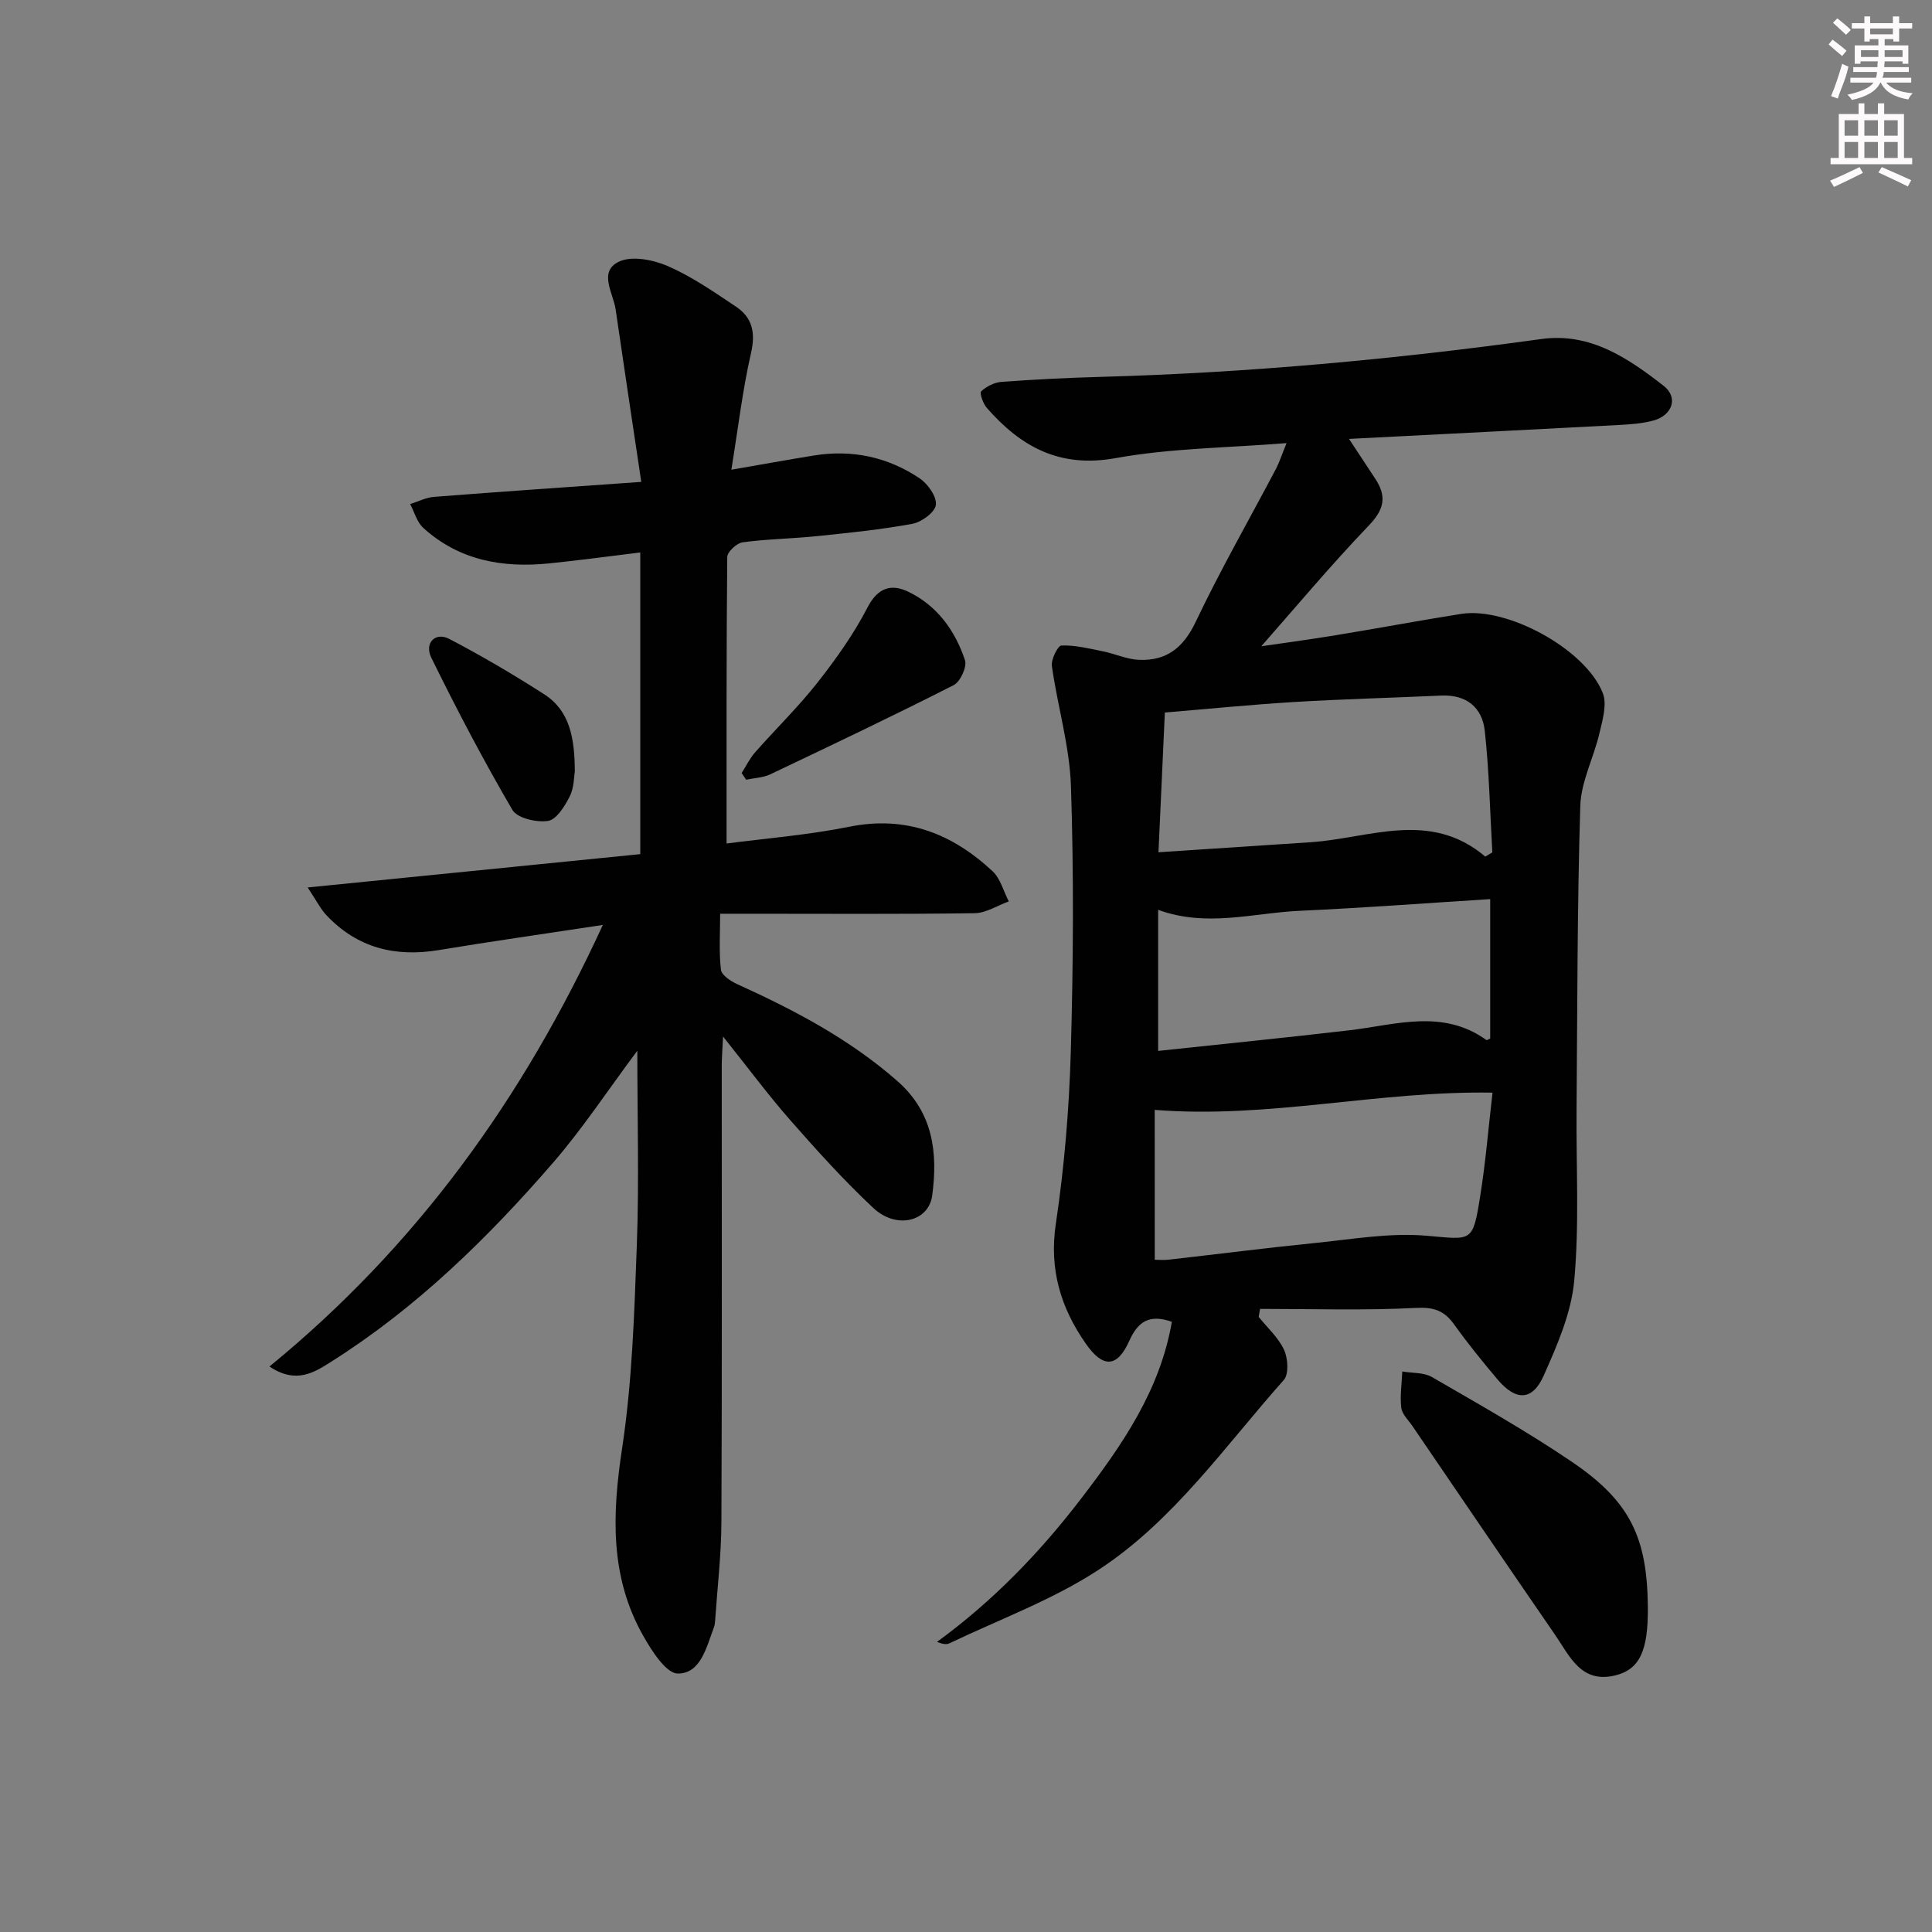 <svg enable-background="new 0 0 400 400" viewBox="0 0 400 400" xmlns="http://www.w3.org/2000/svg"><rect x="0" y="0" width="400" height="400" fill="#808080" stroke="none"/><g fill="#010102"><path d="m266.37 91.74c-12.31.99-24.03 1.05-35.39 3.11-11.59 2.1-19.62-2.34-26.68-10.41-.77-.88-1.53-3.08-1.16-3.42 1.1-1.02 2.74-1.85 4.23-1.96 6.8-.5 13.61-.84 20.43-1.03 30.6-.84 61.03-3.65 91.34-7.84 10.09-1.39 17.93 3.95 25.3 9.69 3.08 2.39 1.83 6.08-2.06 7.17-2.37.66-4.91.81-7.39.95-18.22.97-36.44 1.88-55.69 2.87 2.2 3.33 3.8 5.79 5.42 8.23 2.37 3.57 1.96 6.26-1.23 9.6-8.15 8.52-15.72 17.58-22.35 25.1 3.26-.48 9.34-1.29 15.39-2.28 8.68-1.42 17.32-3.05 26-4.42 9.51-1.51 25.74 7.31 29.31 16.39.92 2.34-.06 5.62-.7 8.34-1.18 5.06-3.81 10-3.96 15.05-.64 20.96-.6 41.94-.77 62.91-.1 11.79.59 23.64-.48 35.34-.61 6.72-3.53 13.4-6.33 19.69-2.34 5.26-5.78 5.26-9.56.77-3.11-3.69-6.16-7.44-8.97-11.37-2.05-2.87-4.19-3.62-7.91-3.43-10.74.55-21.52.2-32.28.2-.09.55-.19 1.1-.28 1.66 1.8 2.25 4.08 4.28 5.25 6.82.81 1.76 1.02 5.03-.05 6.24-12.15 13.66-22.76 29.05-38.21 39.21-9.58 6.3-20.64 10.34-31.07 15.33-.63.3-1.49.1-2.53-.31 11.52-8.4 21.2-18.39 29.8-29.61 8.55-11.15 16.38-22.46 18.83-36.67-4.6-1.61-6.99-.12-8.83 3.98-2.49 5.55-5.43 5.63-8.95.6-5.23-7.47-7.65-15.41-6.24-24.87 1.76-11.8 2.76-23.78 3.1-35.71.52-18.28.63-36.59.03-54.86-.27-8.33-2.78-16.58-3.95-24.91-.19-1.37 1.24-4.23 1.99-4.25 2.83-.09 5.71.63 8.54 1.2 2.53.51 4.99 1.67 7.52 1.77 5.66.24 9.16-2.47 11.71-7.83 5.13-10.79 11.09-21.19 16.67-31.77.73-1.44 1.22-2.99 2.16-5.27zm-27.29 169.08c.69 0 1.82.11 2.92-.02 10.05-1.14 20.09-2.43 30.15-3.44 7.7-.77 15.52-2.17 23.13-1.52 9.51.8 9.62 1.61 11.19-8.26 1.11-6.96 1.69-14.01 2.54-21.36-23.8-.4-46.31 5.45-69.94 3.57.01 9.85.01 20.21.01 31.03zm68.43-83.47c.49-.29.98-.58 1.46-.87-.48-8.39-.65-16.81-1.56-25.15-.53-4.86-3.8-7.56-9.05-7.32-10.13.47-20.27.72-30.39 1.33-8.9.54-17.79 1.43-26.8 2.18-.44 9.57-.86 18.78-1.32 28.93 11.06-.73 21.3-1.4 31.54-2.08 12.17-.82 24.66-6.74 36.12 2.98zm-67.73 40.23c13.6-1.46 26.61-2.75 39.59-4.27 9.6-1.13 19.31-4.49 28.36 2.01.13.1.56-.21.8-.31 0-9.45 0-18.87 0-28.86-13.36.84-26.38 1.83-39.42 2.42-9.64.44-19.3 3.48-29.33-.2z"/><path d="m132.56 176.84c0-21.13 0-41.56 0-62.46-6.51.79-12.7 1.64-18.91 2.27-9.61.97-18.61-.63-26.01-7.35-1.32-1.2-1.84-3.27-2.72-4.94 1.64-.51 3.26-1.36 4.94-1.49 13.87-1.08 27.76-2.03 42.91-3.1-1.82-12.19-3.6-23.94-5.31-35.7-.49-3.41-3.62-7.8.65-9.88 2.67-1.3 7.14-.41 10.18.91 4.97 2.17 9.54 5.35 14.09 8.39 3.37 2.25 4.08 5.35 3.12 9.56-1.76 7.68-2.67 15.55-4.08 24.2 6.47-1.12 11.79-2.09 17.13-2.95 7.89-1.27 15.29.32 21.87 4.75 1.69 1.14 3.55 3.78 3.34 5.49-.19 1.53-2.96 3.56-4.86 3.91-6.52 1.2-13.14 1.87-19.75 2.55-5.12.53-10.3.59-15.39 1.28-1.23.17-3.18 1.97-3.19 3.04-.19 19.61-.14 39.22-.14 59.32 7.89-1.04 16.77-1.74 25.45-3.48 11.74-2.35 21.27 1.45 29.6 9.2 1.65 1.53 2.28 4.15 3.38 6.27-2.36.85-4.72 2.41-7.09 2.44-15.49.22-30.99.11-46.48.11-1.81 0-3.62 0-6.19 0 0 4.09-.27 7.87.16 11.58.13 1.13 2.01 2.38 3.36 2.99 11.85 5.38 23.25 11.37 33.15 20.05 7.45 6.53 8.41 14.84 7.24 23.68-.72 5.48-7.45 7.08-12.2 2.62-6.06-5.67-11.65-11.87-17.13-18.11-4.6-5.23-8.75-10.84-13.98-17.39-.13 2.77-.27 4.42-.27 6.07-.01 31.49.07 62.98-.07 94.47-.03 6.8-.84 13.6-1.3 20.4-.03.49-.1 1-.28 1.46-1.52 4.03-2.71 9.5-7.43 9.49-2.45-.01-5.44-4.73-7.21-7.87-6.9-12.21-6.4-25.14-4.35-38.68 2.11-13.91 2.54-28.11 3.06-42.21.48-13.1.1-26.23.1-40.19-6.14 8.22-11.31 16.1-17.43 23.17-13.54 15.64-28.3 30.07-45.92 41.2-3.47 2.19-7.25 4.74-12.81 1.01 30.48-24.94 52.48-55.45 69.02-91.42-12.08 1.84-23.06 3.4-34 5.21-9.02 1.49-16.86-.47-23.22-7.22-1.2-1.27-2-2.91-3.89-5.75 23.64-2.36 46.09-4.61 68.86-6.9z"/><path d="m341.17 332.89c.06 8.85-1.68 12.72-6.69 13.97-7.13 1.78-9.49-3.99-12.52-8.39-9.9-14.37-19.7-28.81-29.53-43.22-.84-1.23-2.15-2.45-2.31-3.79-.29-2.46.1-5 .21-7.51 2.07.36 4.45.17 6.15 1.16 9.77 5.66 19.64 11.22 28.97 17.55 12.11 8.22 15.62 15.72 15.72 30.23z"/><path d="m153.55 160.05c.92-1.44 1.67-3.02 2.78-4.28 4.28-4.86 8.95-9.4 12.94-14.47 3.85-4.9 7.51-10.06 10.36-15.57 2.16-4.16 4.98-4.88 8.44-3.21 5.95 2.87 9.69 8.05 11.72 14.17.45 1.37-.97 4.46-2.34 5.16-12.54 6.37-25.25 12.42-37.96 18.46-1.51.72-3.34.76-5.01 1.12-.31-.47-.62-.93-.93-1.38z"/><path d="m119.01 159.74c-.18.99-.13 3.31-1.05 5.14-1.02 2.02-2.73 4.8-4.49 5.08-2.36.37-6.37-.56-7.38-2.27-6-10.26-11.53-20.82-16.78-31.49-1.52-3.08.84-5.42 3.71-3.92 6.72 3.52 13.28 7.37 19.66 11.47 5.28 3.4 6.3 9 6.33 15.99z"/></g><path d="m378.6 9.2.8-1c.9.7 1.9 1.4 2.9 2.3l-.9 1.1c-1.1-.9-2-1.7-2.8-2.4zm.5 10.7c.9-2.1 1.6-4.3 2.3-6.7.4.2.8.4 1.3.6-.7 3.1-1.5 4.3-2.2 6.6zm.4-15.2.9-.9c1 .8 2 1.6 2.8 2.4l-1 1c-1-.9-1.9-1.8-2.7-2.5zm12.5-1.3h1.2v1.4h2.7v1.1h-2.7v2.7h-1.2v-.5h-1.8v1.3h4.9v3.8h-1.2v-.5h-3.7c0 .4-.1.9-.1 1.2h5.1v1h-5.2c0 .5-.1.9-.3 1.2h6v1h-5.2c1.1 1.3 2.9 2 5.5 2.2-.4.4-.7.8-.9 1.3-2.9-.5-4.8-1.6-5.7-3.5h-.1c-.8 1.7-2.7 2.9-5.9 3.6-.2-.4-.6-.8-.9-1.1 2.8-.6 4.6-1.4 5.4-2.5h-4.8v-1h5.3c.1-.3.2-.7.2-1.2h-4.9v-1h5c0-.4 0-.8.1-1.2h-3.6v.5h-1.2v-3.8h4.9v-1.3h-1.8v.5h-1.1v-2.7h-2.6v-1.1h2.6v-1.4h1.2v1.4h4.7v-1.4zm-6.7 8.4h3.6c0-.4 0-.9 0-1.4h-3.6zm1.9-4.7h4.7v-1.2h-4.7zm6.7 3.3h-3.7v1.4h3.7z" fill="#fcfafa"/><path d="m384.7 21.4h1.3v2.2h2.8v-2.2h1.3v2.2h4.1v9.1h1.7v1.3h-16.9v-1.3h1.7v-9.1h4.1v-2.2zm.3 13.2.7 1.2c-1.8.9-3.8 1.9-6 2.9-.2-.4-.5-.8-.8-1.3 2.4-1 4.4-2 6.1-2.8zm-3.1-6.5h2.8v-3.2h-2.8zm0 4.6h2.8v-3.3h-2.8v3.2zm4.1-4.6h2.8v-3.2h-2.8zm0 4.6h2.8v-3.3h-2.8zm3.6 1.9c2.1.9 4.1 1.8 6.1 2.7l-.7 1.3c-2.2-1.1-4.2-2-6.1-2.9zm3.3-9.7h-2.8v3.2h2.8zm-2.8 7.8h2.8v-3.3h-2.8z" fill="#fcfafa"/></svg>
